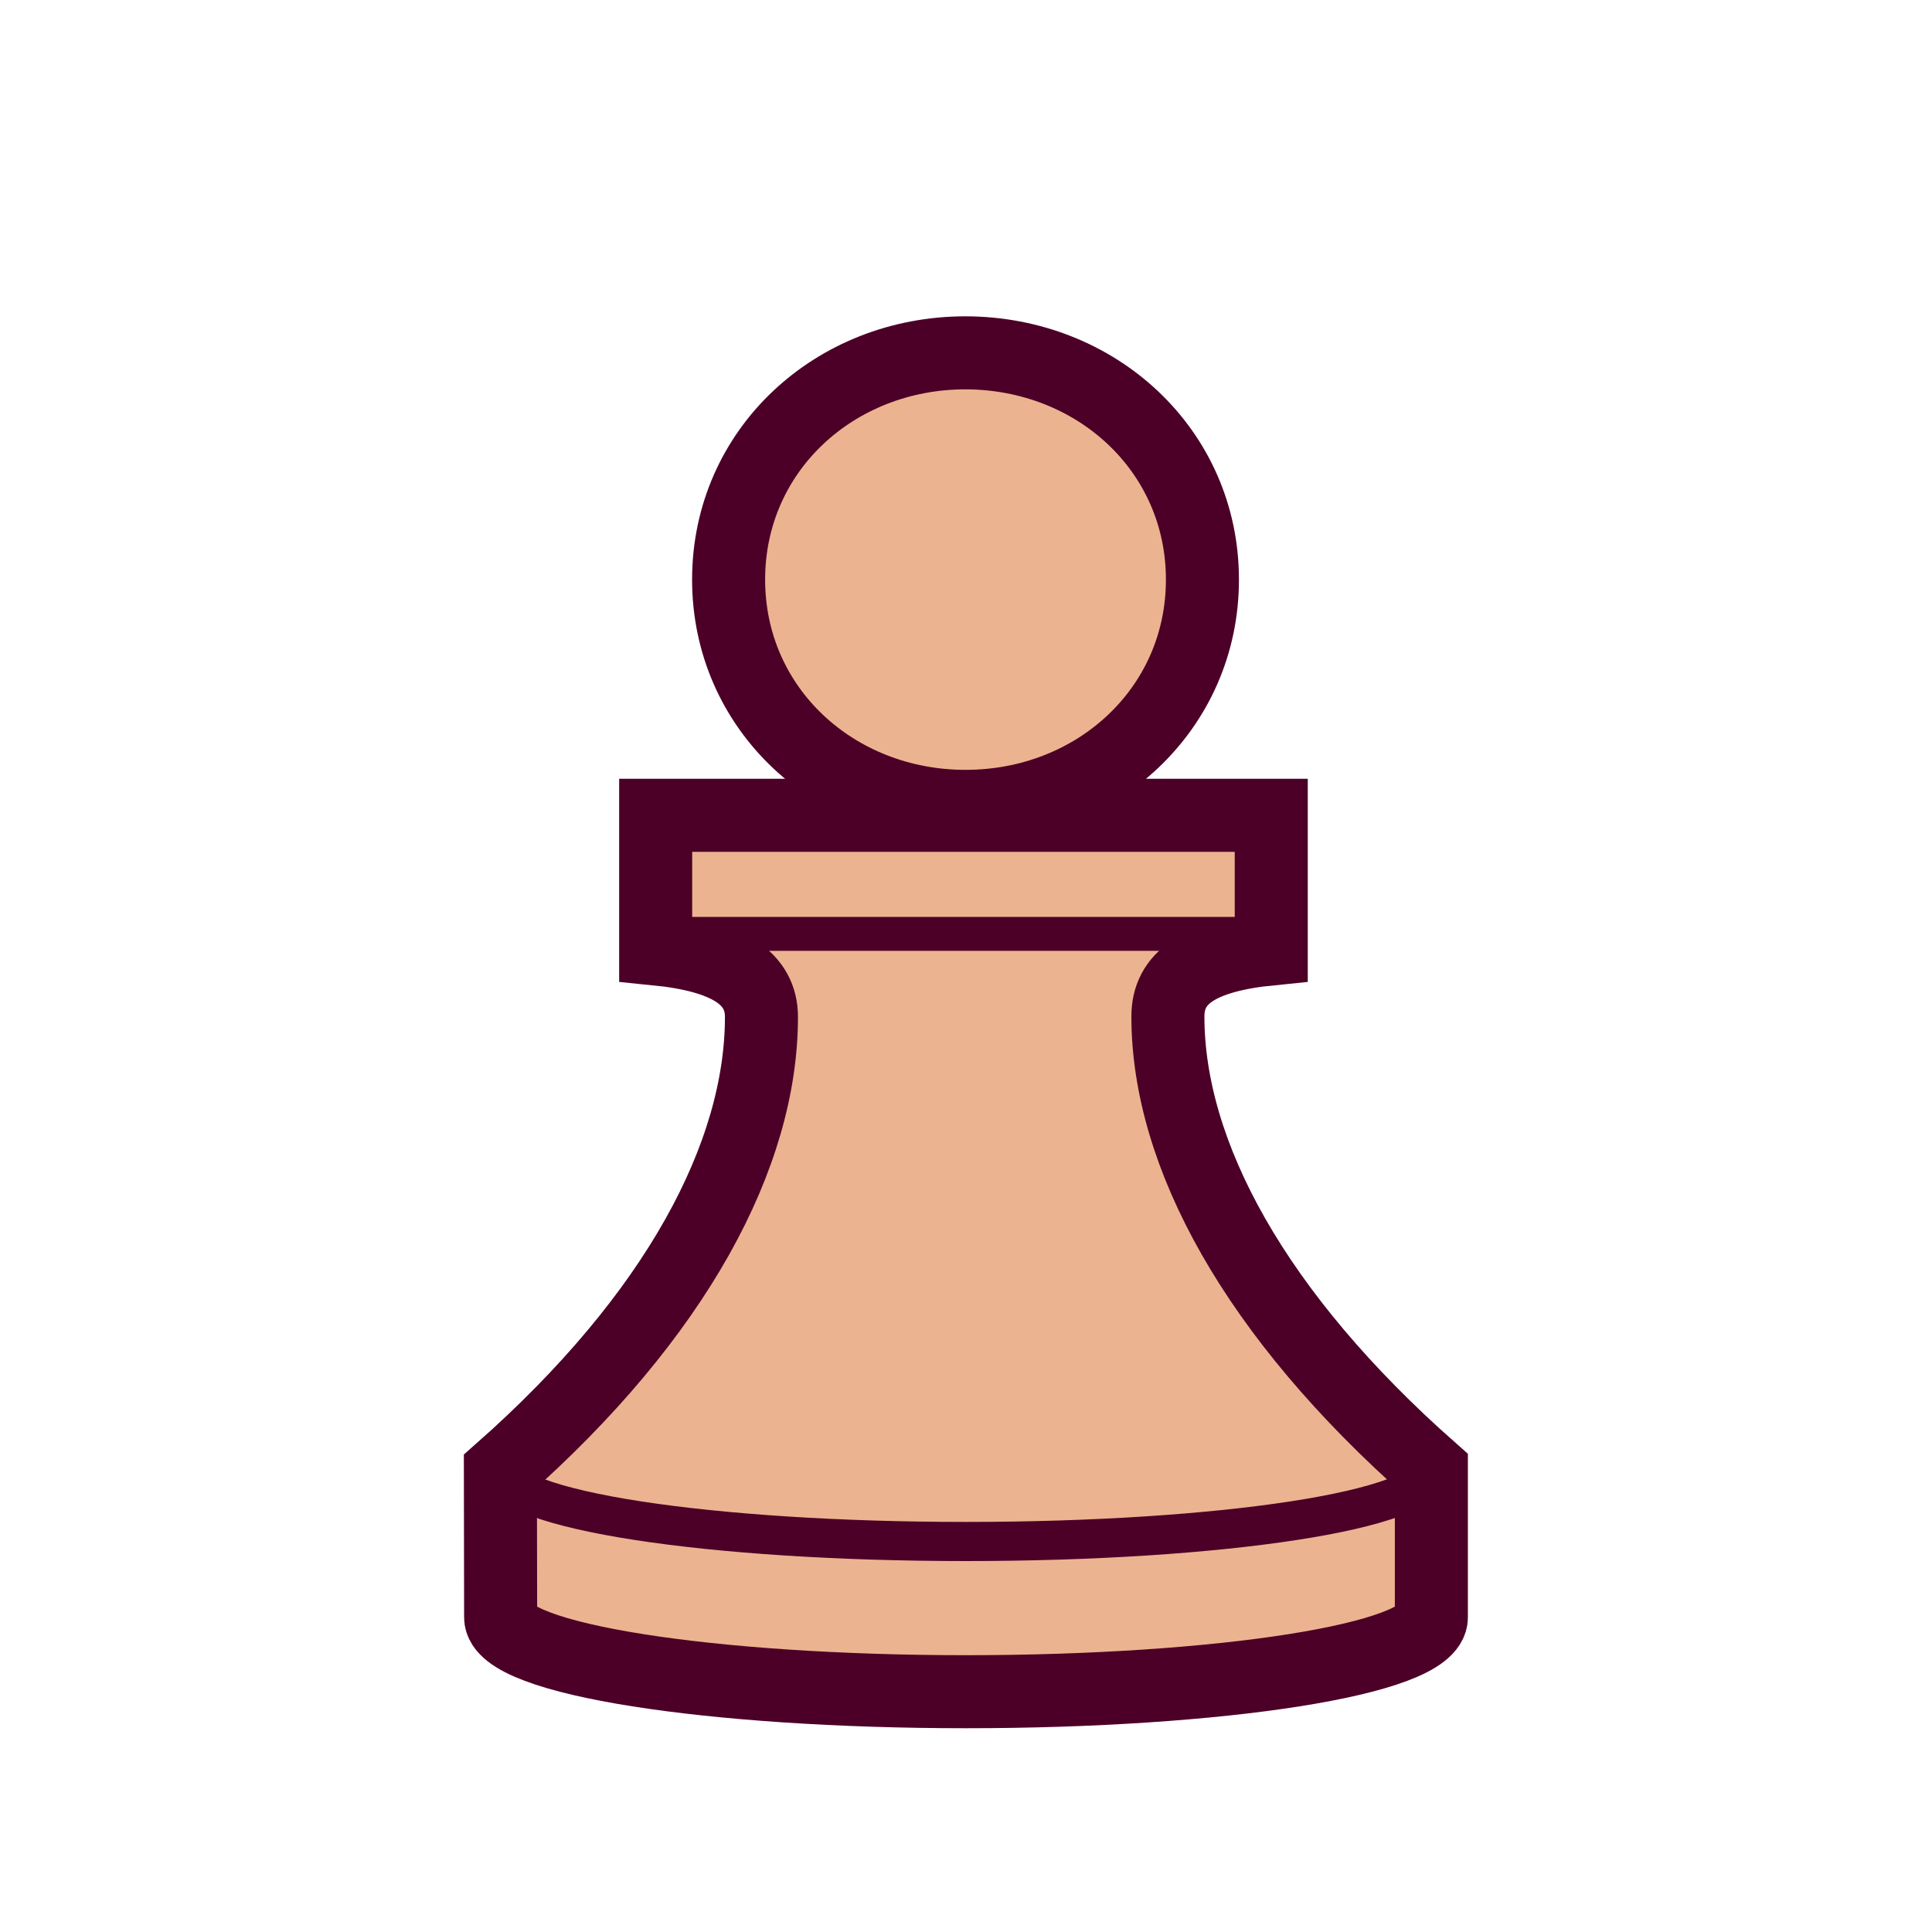 <svg width="800" height="800" viewBox="0 0 800 800" fill="none" xmlns="http://www.w3.org/2000/svg">
<path d="M497.9 240C497.9 293.6 453.9 333.9 399.8 333.9C345.7 333.9 301.7 293.6 301.7 240C301.7 186.4 345.7 146.1 399.8 146.1C454 146.2 497.9 186.5 497.9 240V240ZM526.4 337.6V392.9C496.2 395.9 483.6 405 483.6 420.9C483.6 477.8 519.6 544.3 592.7 608.8V669.7C592.7 687.1 505.2 700.5 400 700.5C294.8 700.5 207.3 687.1 207.3 669.7L207.2 609.1C280.3 544.6 315.3 478 315.3 421.1C315.3 405.2 301.7 395.9 271.5 392.9V337.6H526.4Z" fill="#ECB390" stroke="#4C0027" stroke-width="30.24" stroke-miterlimit="10"/>
<path d="M207.2 608C207.2 625.4 294.7 638.3 399.9 638.3C505.1 638.3 592.5 625.4 592.5 608.1" stroke="#4C0027" stroke-width="16.2" stroke-miterlimit="10"/>
<path d="M272.6 386.7H525.3" stroke="#4C0027" stroke-width="14.04" stroke-miterlimit="10"/>
</svg>
